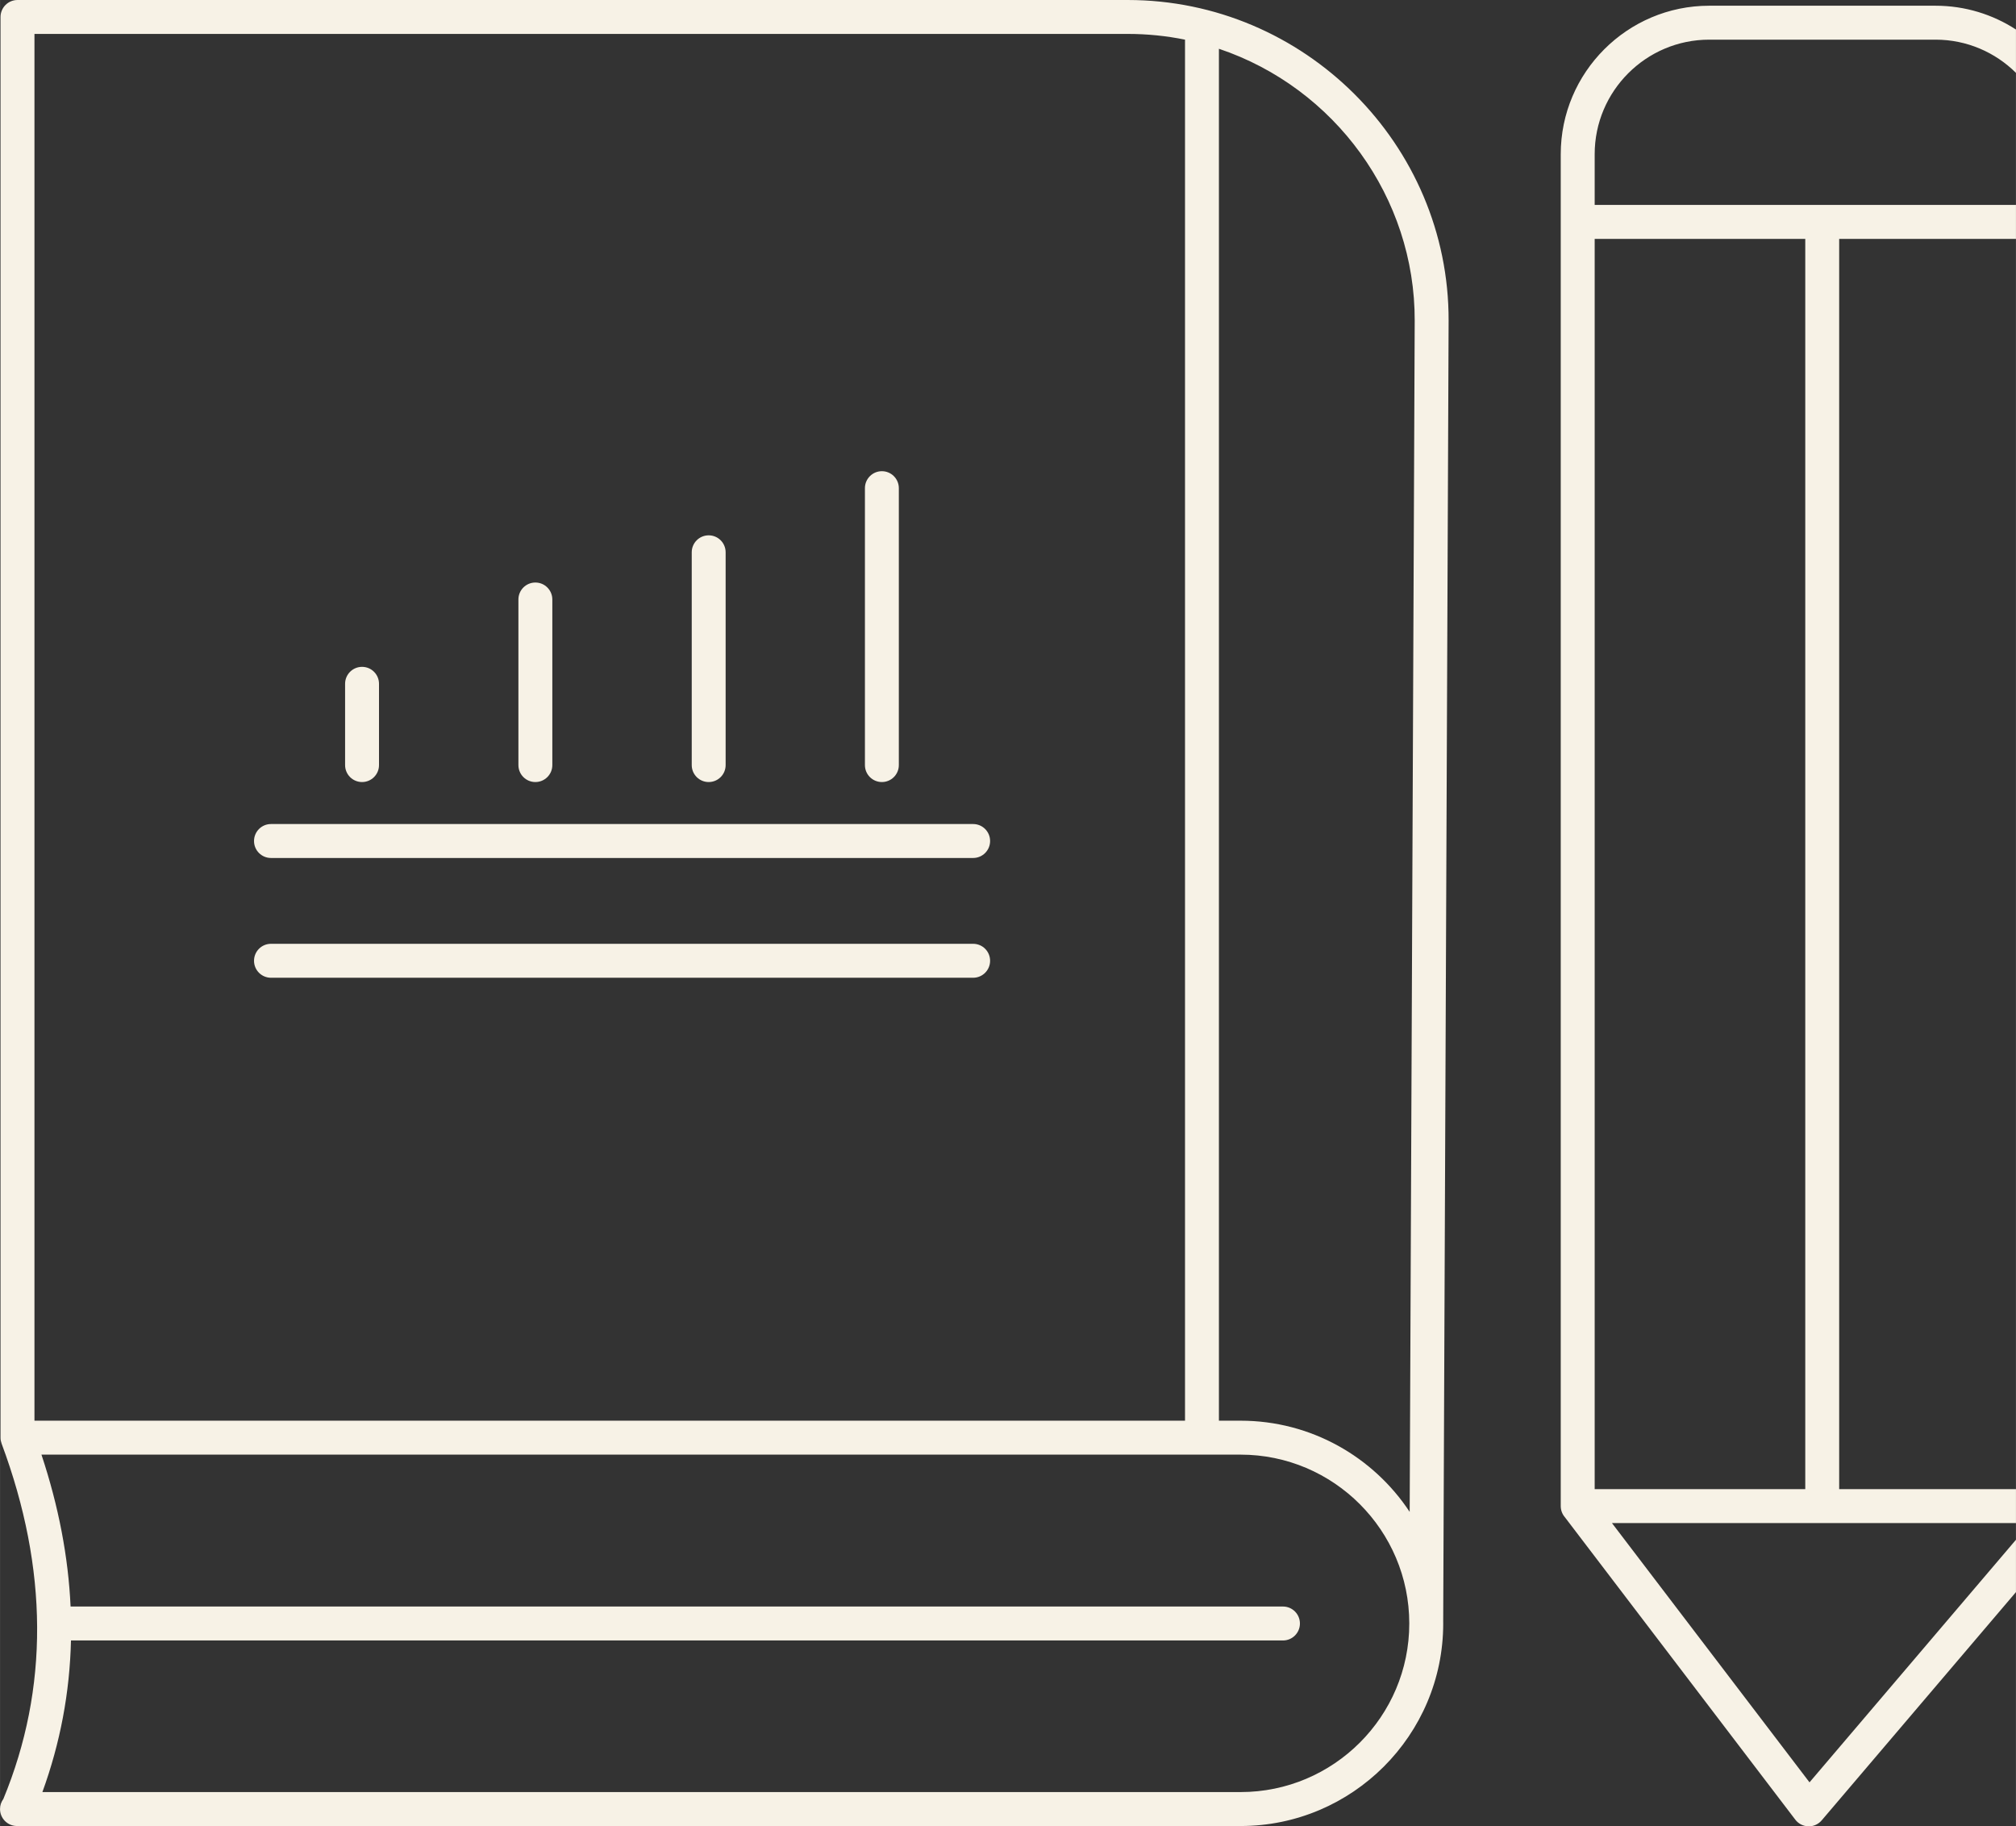 <?xml version="1.0" encoding="UTF-8"?>
<!DOCTYPE svg PUBLIC "-//W3C//DTD SVG 1.1//EN" "http://www.w3.org/Graphics/SVG/1.1/DTD/svg11.dtd">
<!-- Creator: CorelDRAW X7 -->
<svg xmlns="http://www.w3.org/2000/svg" xml:space="preserve" width="15.569in" height="14.102in" version="1.1" style="shape-rendering:geometricPrecision; text-rendering:geometricPrecision; image-rendering:optimizeQuality; fill-rule:evenodd; clip-rule:evenodd"
viewBox="0 0 155685 141020"
 xmlns:xlink="http://www.w3.org/1999/xlink">
 <rect x="0" y="0" width="155685" height="141020" fill="#333333" stroke="none"/>
 <defs>
  <style type="text/css">
   <![CDATA[
    .fil0 {fill:#F7F2E6;fill-rule:nonzero}
   ]]>
  </style>
 </defs>
 <g id="Layer_x0020_1">
  <path class="fil0" d="M155685 118891l-15944 18731 -15256 -20018 16238 0 14962 0 0 -2621 -13653 0 0 -96538 13653 0 0 -2621 -32535 0 0 -3918c0,-4875 3968,-8844 8847,-8844l17475 0c2420,0 4616,980 6213,2564l0 -3346c-1791,-1162 -3924,-1838 -6213,-1838l-17475 0c-6323,0 -11468,5145 -11468,11464l0 104387c0,310 111,612 312,848l17802 23362c239,316 610,505 1005,515 12,2 24,2 37,2 382,0 746,-169 997,-463l15003 -17625 0 -4041zm-134761 -46016l54227 0c723,0 1309,586 1309,1311 0,724 -586,1310 -1309,1310l-54227 0c-723,0 -1309,-586 -1309,-1310 0,-725 586,-1311 1309,-1311zm0 -9248l54227 0c723,0 1309,586 1309,1312 0,722 -586,1309 -1309,1309l-54227 0c-723,0 -1309,-587 -1309,-1309 0,-726 586,-1312 1309,-1312zm8343 -10828l0 6277c0,723 -587,1309 -1309,1309 -724,0 -1310,-586 -1310,-1309l0 -6277c0,-723 586,-1309 1310,-1309 722,0 1309,586 1309,1309zm40145 -15106l0 21383c0,723 -586,1309 -1309,1309 -724,0 -1310,-586 -1310,-1309l0 -21383c0,-723 586,-1310 1310,-1310 723,0 1309,587 1309,1310zm-13376 4951l0 16432c0,723 -585,1309 -1309,1309 -723,0 -1309,-586 -1309,-1309l0 -16432c0,-723 586,-1309 1309,-1309 724,0 1309,586 1309,1309zm-13384 3644l0 12788c0,723 -587,1309 -1310,1309 -723,0 -1309,-586 -1309,-1309l0 -12788c0,-723 586,-1309 1309,-1309 723,0 1310,586 1310,1309zm68799 78963l419 -100471c42,-13648 -11153,-24780 -24779,-24780l-85741 0c-725,0 -1311,586 -1311,1309l0 109700c0,170 29,297 82,457 3614,9689 3658,18921 135,27440 -161,218 -256,486 -256,778 0,723 586,1310 1309,1310 32436,0 62059,0 94495,0 8628,0 15649,-7015 15649,-15637 0,-35 -1,-70 -2,-106zm-108792 -15554l0 -107078 84432 0c1501,0 2981,150 4422,443l0 106635 -88854 0zm91472 0l0 -105932c8964,3016 15150,11494 15120,21007l-388 91966c-2803,-4239 -7610,-7041 -13059,-7041l-1673 0zm1673 2621c7184,0 13028,5848 13028,13039 0,7178 -5844,13016 -13028,13016l-92533 0c1380,-3789 2115,-7697 2208,-11706l93599 0c723,0 1309,-586 1309,-1310 0,-725 -586,-1311 -1309,-1311l-93629 0c-176,-3828 -926,-7743 -2250,-11728l89623 0 2982 0zm43609 -93873l0 96538 -16263 0 0 -96538 16263 0z"/>
 </g>
</svg>
